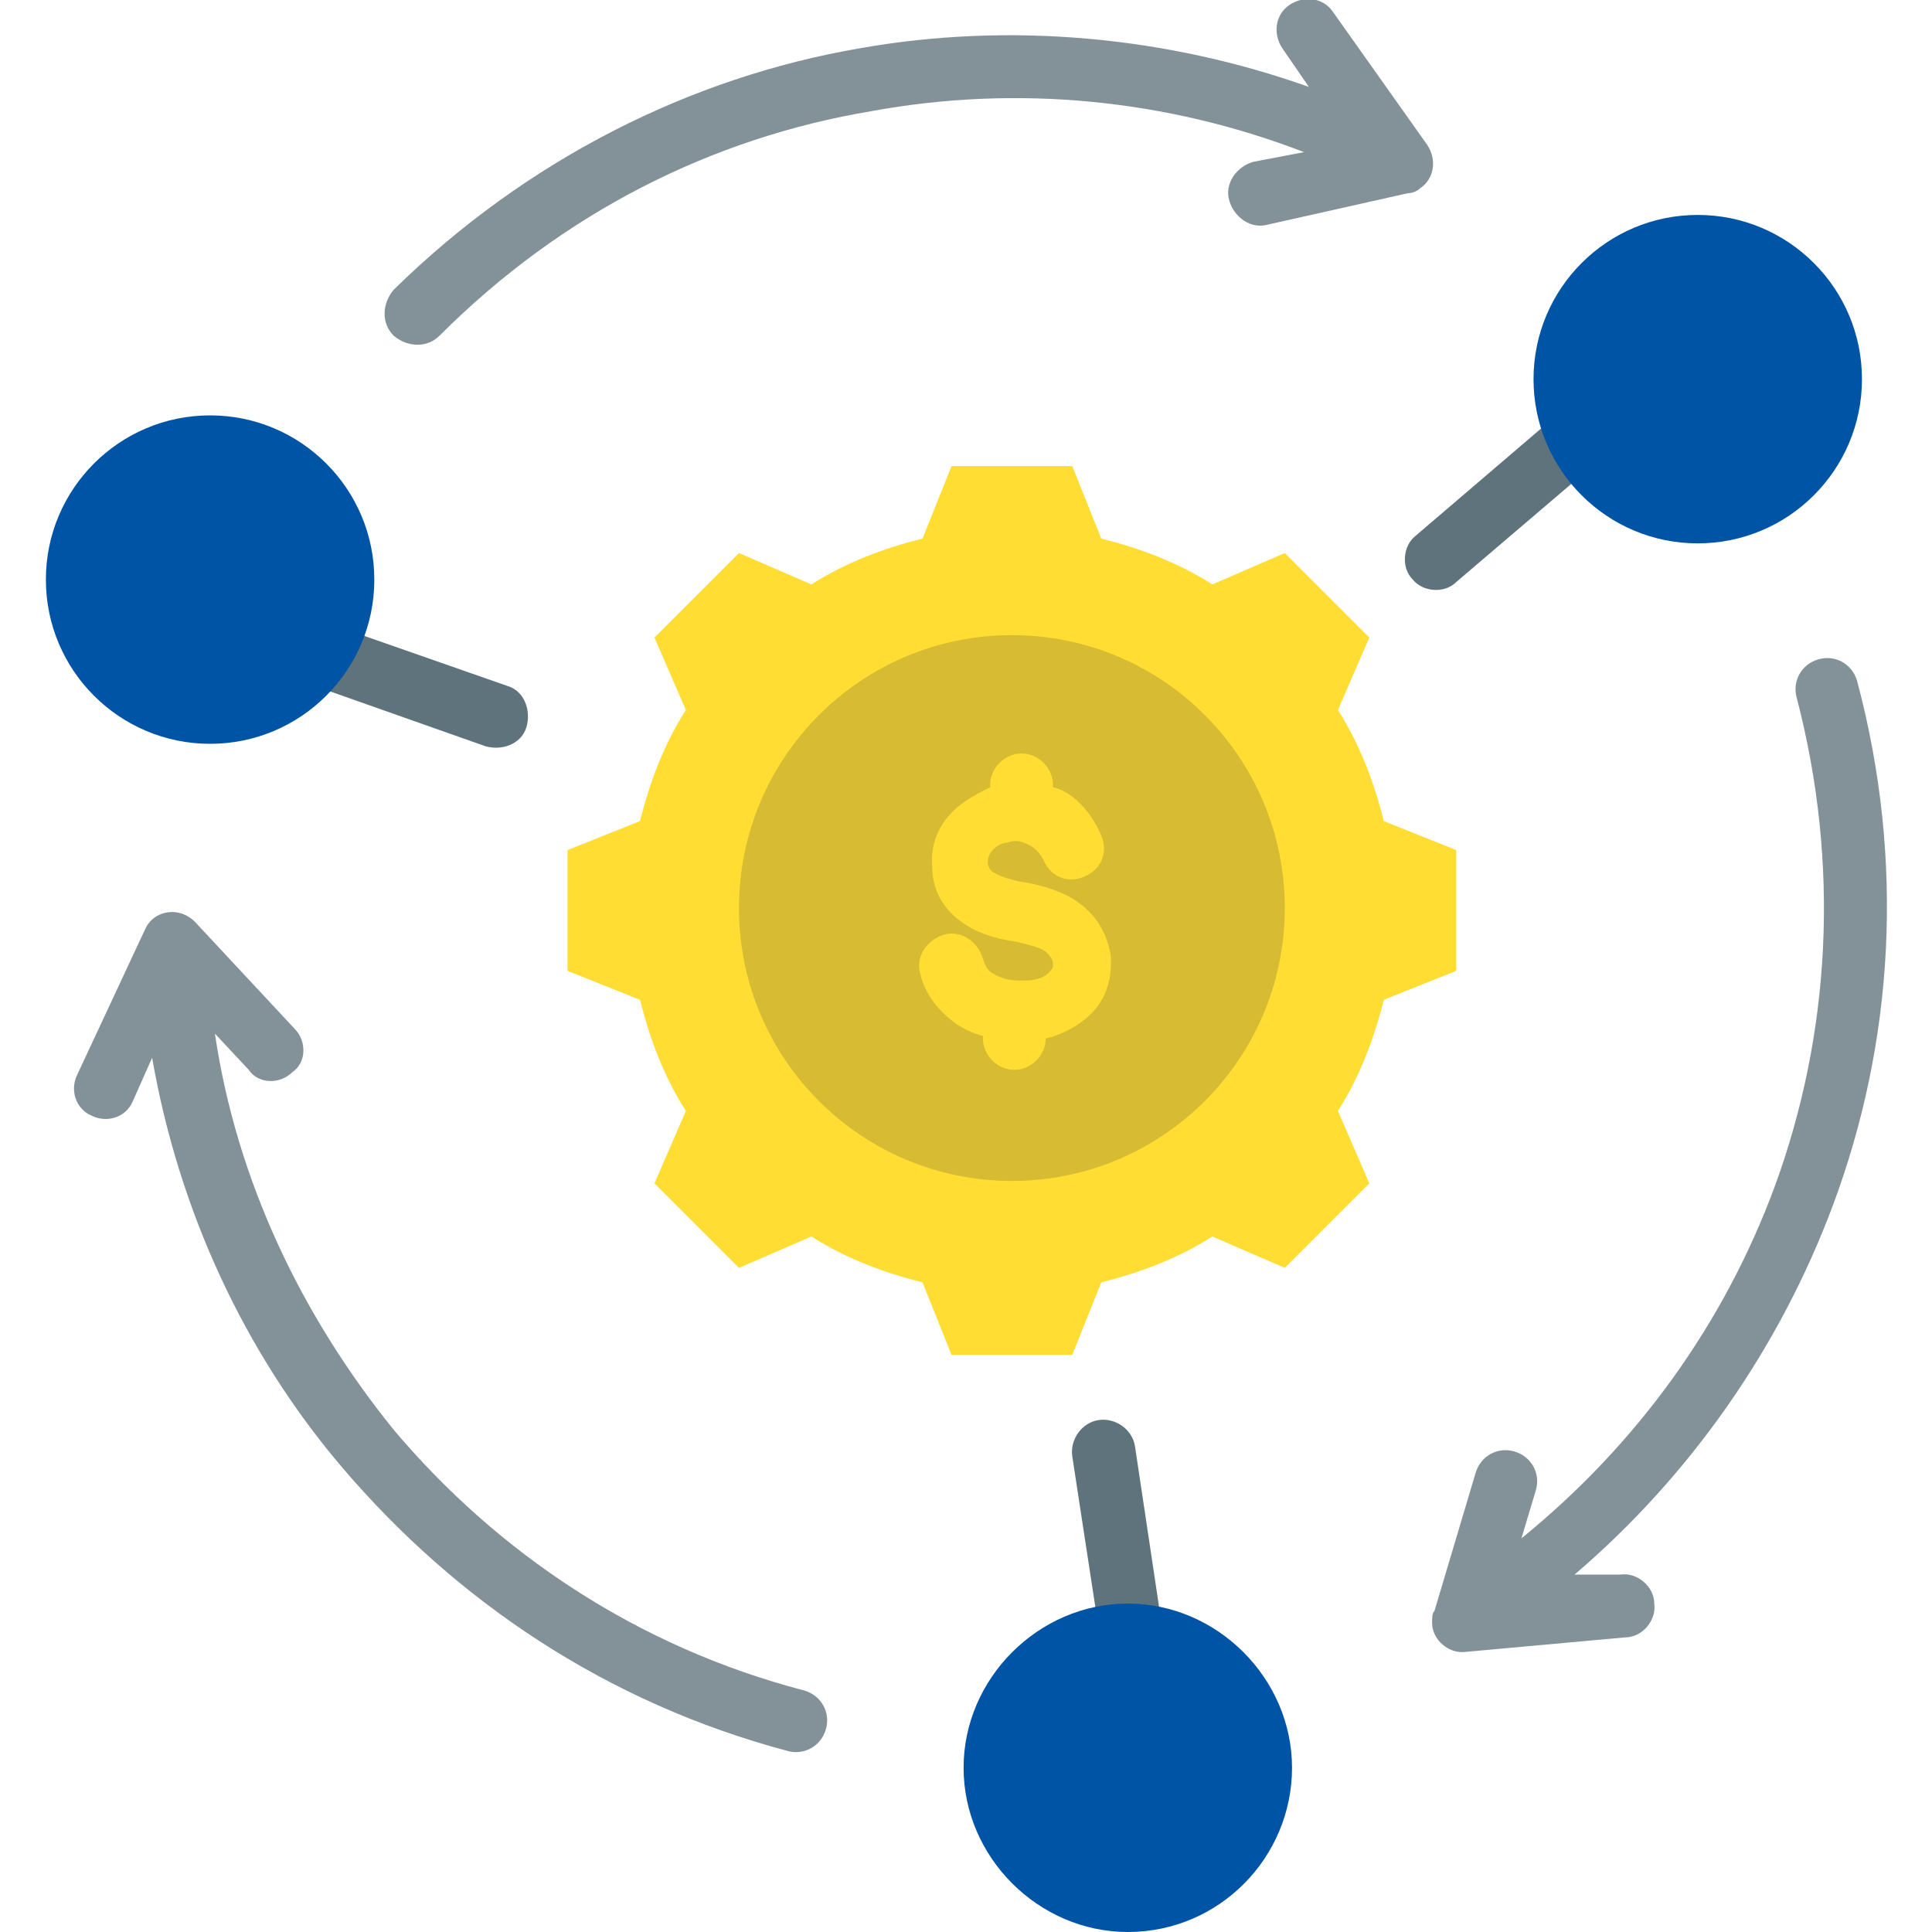 <svg width="80" height="80" viewBox="0 0 80 80" fill="none" xmlns="http://www.w3.org/2000/svg">
<g clip-path="url(#clip0_6034_17401)">
<path fill-rule="evenodd" clip-rule="evenodd" d="M18.2 13.9C17.7 14.4 16.899 14.4 16.299 13.9C15.8 13.4 15.8 12.6 16.299 12C21.799 6.6 28.599 3.2 35.599 2C41.8 0.9 48.3 1.5 54.2 3.6L53.099 2C52.7 1.4 52.8 0.6 53.4 0.2C53.999 -0.2 54.8 -0.1 55.2 0.5L59.099 6C59.499 6.6 59.4 7.4 58.8 7.8C58.7 7.9 58.499 8 58.3 8L52.499 9.3C51.8 9.5 51.099 9 50.9 8.3C50.7 7.6 51.2 6.9 51.9 6.7L53.999 6.3C48.3 4.1 42.099 3.5 36.099 4.6C29.5 5.7 23.299 8.8 18.2 13.9ZM5.499 45.6C5.199 46.3 4.399 46.5 3.799 46.2C3.099 45.9 2.899 45.1 3.199 44.5L5.999 38.5C6.299 37.8 7.099 37.6 7.699 37.9C7.899 38 7.999 38.1 8.099 38.2L12.2 42.6C12.7 43.1 12.7 44 12.1 44.4C11.6 44.9 10.7 44.9 10.3 44.3L8.899 42.8C9.799 48.9 12.499 54.5 16.299 59.2C20.599 64.3 26.399 68.2 33.3 70C33.999 70.2 34.4 70.9 34.2 71.6C33.999 72.3 33.3 72.7 32.599 72.5C25.099 70.5 18.899 66.3 14.2 60.8C10.1 56 7.399 50.1 6.299 43.8L5.499 45.6ZM67.099 65.2C67.799 65.1 68.499 65.7 68.499 66.4C68.599 67.1 67.999 67.8 67.299 67.8L60.7 68.4C59.999 68.5 59.3 67.9 59.3 67.2C59.3 67 59.3 66.8 59.4 66.7L61.099 61C61.3 60.3 61.999 59.9 62.7 60.1C63.4 60.3 63.8 61 63.599 61.7L62.999 63.7C67.799 59.8 71.4 54.8 73.499 49.1C75.799 42.8 76.2 35.8 74.4 28.9C74.2 28.2 74.6 27.5 75.299 27.3C75.999 27.1 76.7 27.5 76.9 28.2C78.9 35.7 78.4 43.2 75.9 49.9C73.7 55.8 69.999 61.1 65.2 65.2H67.099Z" fill="#839299"/>
<path fill-rule="evenodd" clip-rule="evenodd" d="M45.6 22.3C47.2 22.7 48.8 23.3 50.2 24.2L53.2 22.9L56.7 26.4L55.4 29.4C56.3 30.8 56.9 32.4 57.3 34L60.3 35.2V40.2L57.3 41.4C56.9 43 56.3 44.6 55.4 46L56.7 49L53.2 52.5L50.2 51.2C48.8 52.1 47.2 52.7 45.6 53.1L44.4 56.1H39.4L38.2 53.1C36.6 52.7 35 52.1 33.6 51.2L30.6 52.5L27.1 49L28.4 46C27.5 44.6 26.9 43 26.5 41.4L23.5 40.2V35.2L26.5 34C26.9 32.4 27.5 30.8 28.4 29.4L27.1 26.4L30.6 22.9L33.6 24.2C35 23.3 36.6 22.7 38.2 22.3L39.4 19.3H44.4L45.6 22.3Z" fill="#FFDD33"/>
<path opacity="0.19" d="M41.9 48.9C48.14 48.9 53.2 43.841 53.2 37.6C53.2 31.359 48.14 26.3 41.9 26.3C35.659 26.3 30.6 31.359 30.6 37.6C30.6 43.841 35.659 48.9 41.9 48.9Z" fill="#2D2F31"/>
<path fill-rule="evenodd" clip-rule="evenodd" d="M45.601 34.6C45.901 35.3 45.601 36 44.901 36.3C44.201 36.6 43.501 36.3 43.201 35.6C43.001 35.2 42.701 35 42.401 34.9C42.201 34.8 41.901 34.8 41.701 34.9C41.501 34.9 41.301 35 41.101 35.2C41.001 35.3 40.901 35.5 40.901 35.7C40.901 35.9 41.001 36 41.101 36.1C41.401 36.3 41.801 36.4 42.201 36.5C42.901 36.6 43.701 36.8 44.401 37.2C45.201 37.7 45.801 38.4 46.001 39.6C46.001 39.7 46.001 39.8 46.001 39.9C46.001 41 45.501 41.8 44.801 42.3C44.401 42.6 43.801 42.9 43.301 43C43.301 43.7 42.701 44.3 42.001 44.3C41.301 44.3 40.701 43.7 40.701 43V42.9C40.301 42.8 39.901 42.6 39.601 42.4C38.901 41.9 38.301 41.2 38.101 40.3C37.901 39.6 38.401 38.9 39.101 38.7C39.801 38.5 40.501 39 40.701 39.7C40.801 40 40.901 40.2 41.101 40.3C41.401 40.5 41.801 40.6 42.201 40.6C42.301 40.6 42.301 40.6 42.501 40.6C42.801 40.6 43.201 40.5 43.401 40.3C43.501 40.2 43.601 40.1 43.601 40V39.9C43.601 39.7 43.401 39.5 43.301 39.4C43.001 39.2 42.501 39.1 42.101 39C41.401 38.9 40.601 38.7 40.001 38.3C39.201 37.8 38.601 37 38.601 35.9C38.501 34.8 39.001 33.9 39.801 33.3C40.201 33 40.601 32.8 41.001 32.6V32.5C41.001 31.8 41.601 31.2 42.301 31.2C43.001 31.2 43.601 31.8 43.601 32.5V32.6C44.201 32.7 45.101 33.4 45.601 34.6Z" fill="#FFDD33"/>
<path fill-rule="evenodd" clip-rule="evenodd" d="M21.001 28.4C21.701 28.6 22.001 29.4 21.801 30.1C21.601 30.8 20.801 31.1 20.101 30.9L11.601 27.9C11.501 27.9 11.401 27.8 11.301 27.7L5.901 23.9C5.301 23.5 5.201 22.7 5.601 22.1C6.001 21.5 6.801 21.4 7.401 21.8L12.701 25.5L21.001 28.4Z" fill="#5F737C"/>
<path d="M8.7 30.8C12.456 30.8 15.5 27.756 15.5 24C15.5 20.245 12.456 17.2 8.7 17.2C4.945 17.2 1.9 20.245 1.9 24C1.9 27.756 4.945 30.8 8.7 30.8Z" fill="#0054A6"/>
<path fill-rule="evenodd" clip-rule="evenodd" d="M60.301 24.1C59.801 24.6 58.901 24.5 58.501 24C58.001 23.5 58.101 22.6 58.601 22.2L65.501 16.3C65.601 16.2 65.701 16.2 65.801 16.1L71.801 13.3C72.501 13 73.201 13.3 73.501 13.9C73.801 14.6 73.501 15.3 72.901 15.6L67.101 18.3L60.301 24.1Z" fill="#5F737C"/>
<path d="M70.3 22.5C74.055 22.5 77.1 19.456 77.1 15.7C77.1 11.945 74.055 8.9 70.3 8.9C66.544 8.9 63.5 11.945 63.5 15.7C63.5 19.456 66.544 22.5 70.3 22.5Z" fill="#0054A6"/>
<path fill-rule="evenodd" clip-rule="evenodd" d="M44.4 60.3C44.3 59.6 44.8 58.9 45.499 58.8C46.2 58.7 46.9 59.2 46.999 59.9L48.499 69.9C48.499 70 48.499 70.1 48.499 70.2L48.099 75.6C47.999 76.3 47.4 76.9 46.7 76.8C45.999 76.7 45.4 76.1 45.499 75.4L45.9 70.1L44.4 60.3Z" fill="#5F737C"/>
<path fill-rule="evenodd" clip-rule="evenodd" d="M46.7 80C50.5 80 53.5 76.9 53.5 73.2C53.5 69.5 50.4 66.4 46.7 66.4C43 66.4 39.9 69.5 39.9 73.2C39.9 76.9 43 80 46.7 80Z" fill="#0054A6"/>
</g>
<defs>
<clipPath id="clip0_6034_17401">
<rect width="80" height="80" fill="white"/>
</clipPath>
</defs>
</svg>
